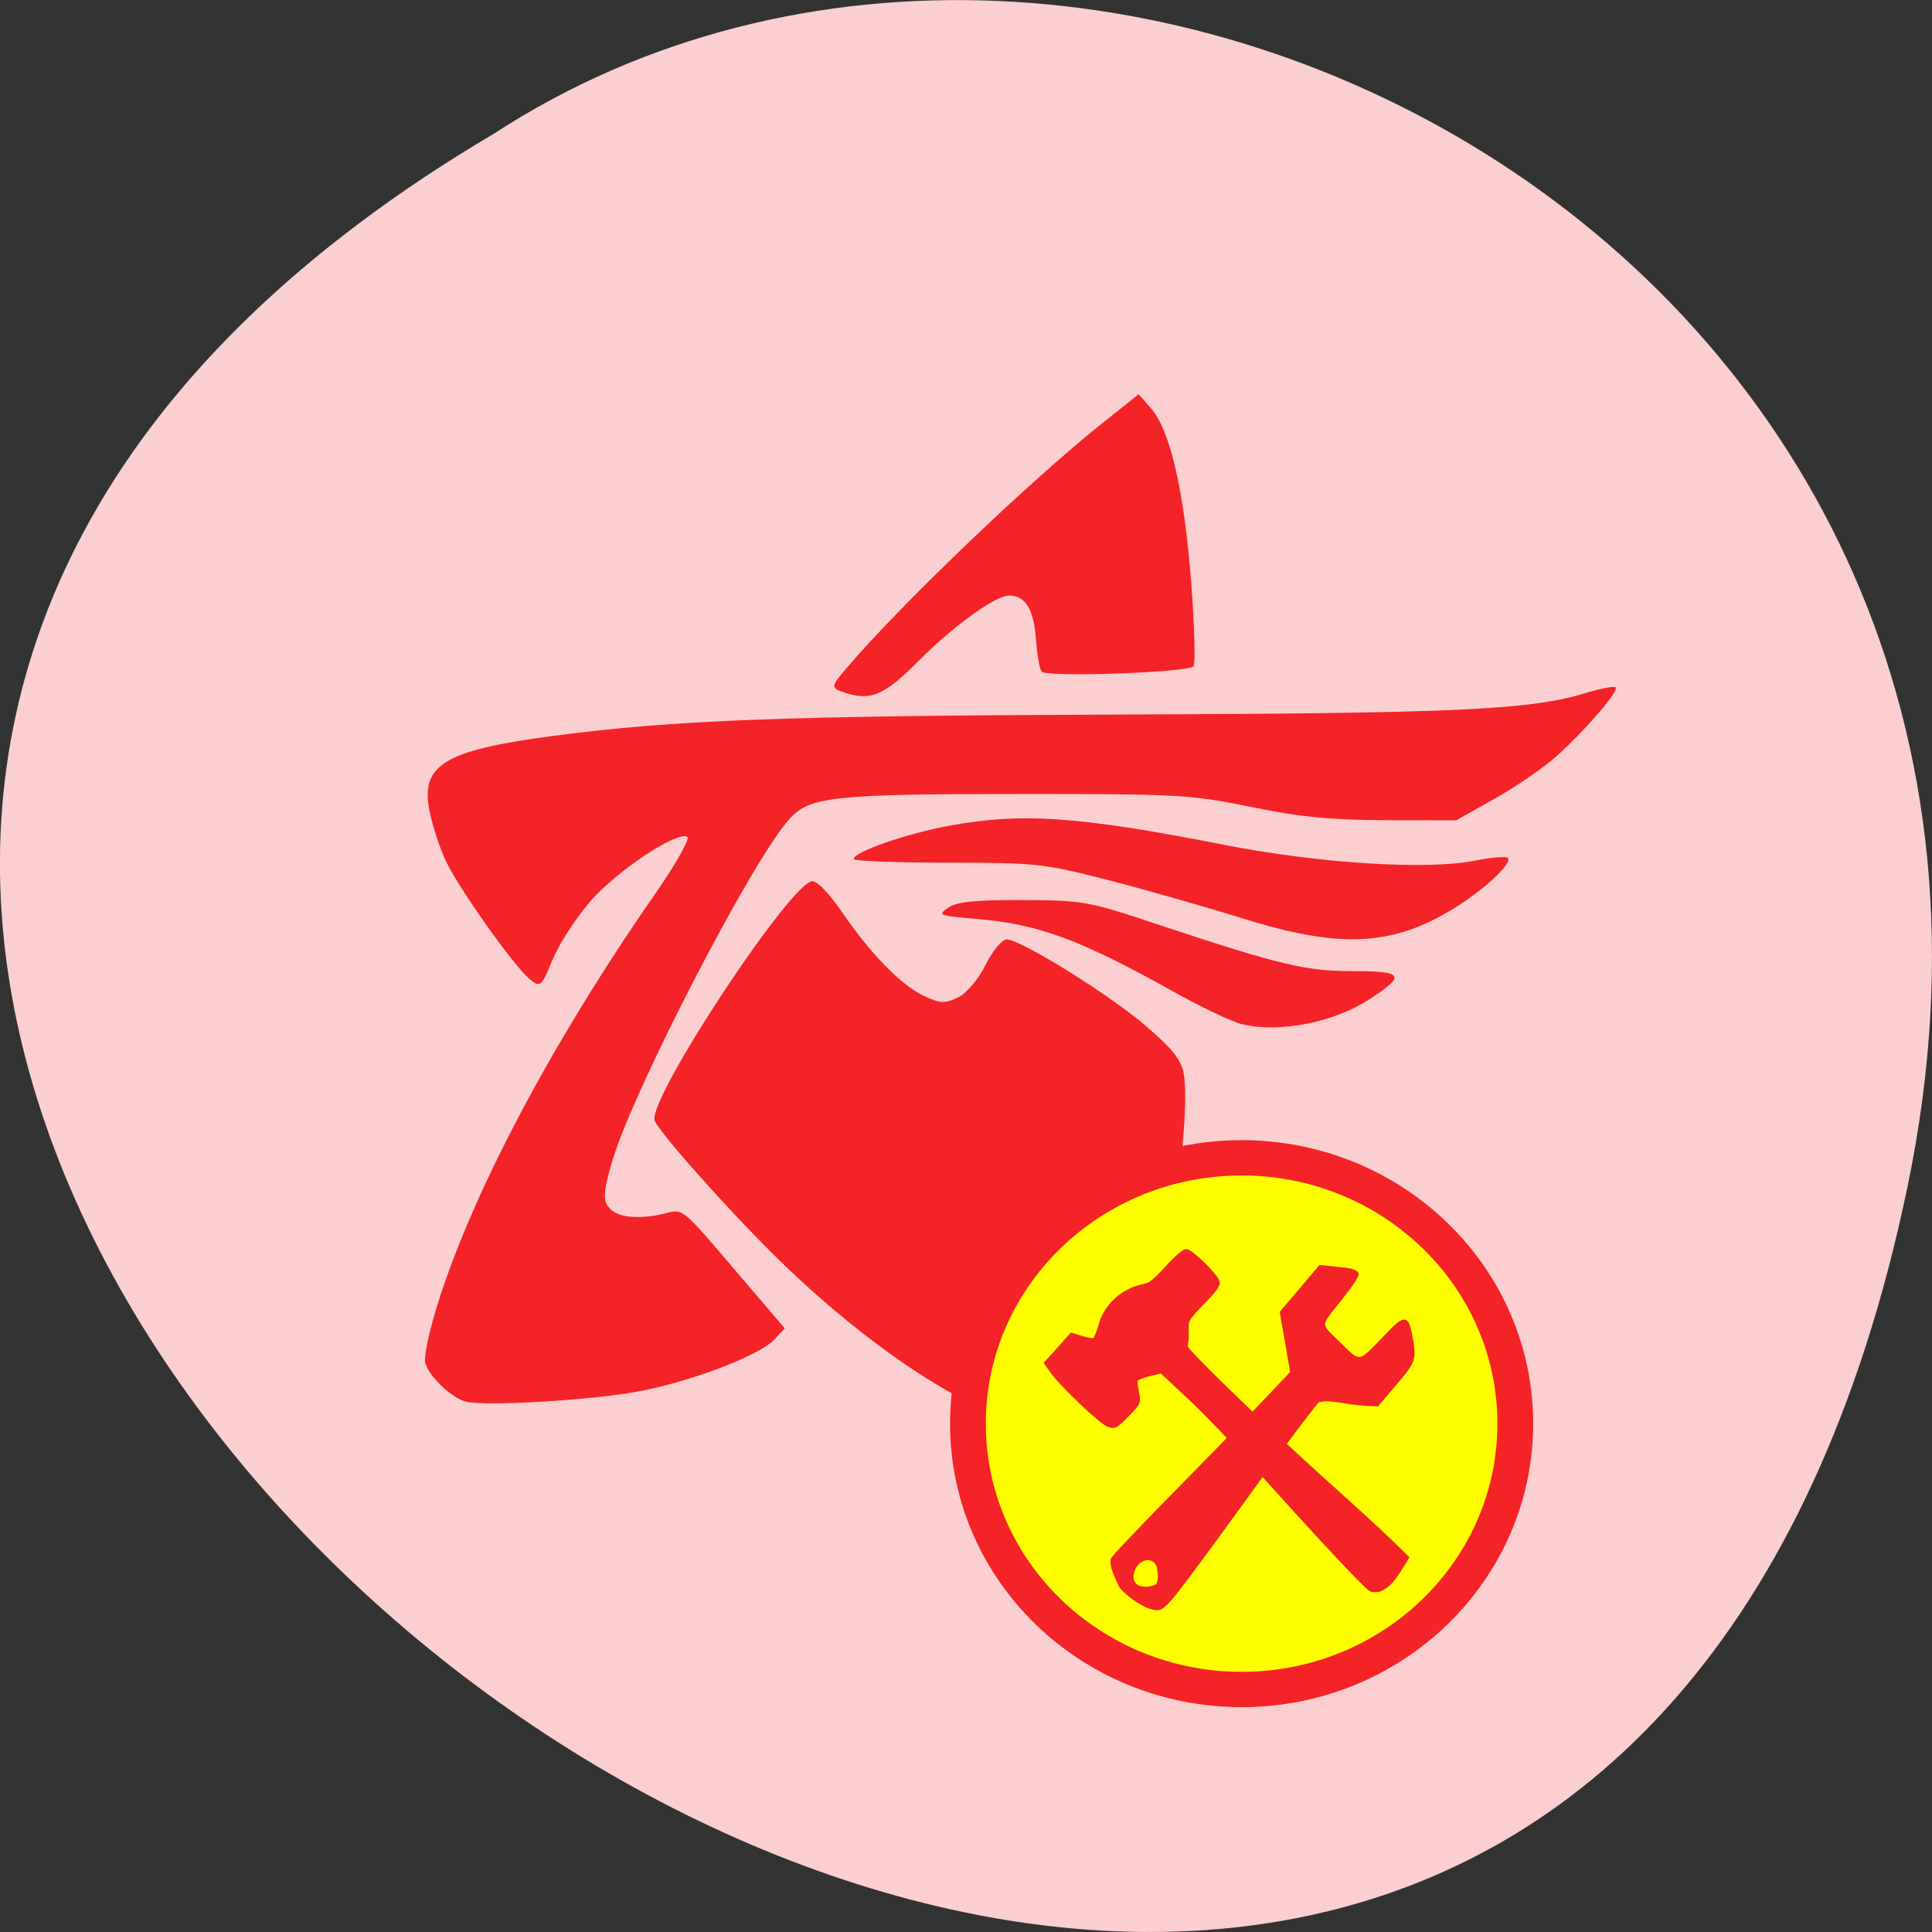 <svg xmlns="http://www.w3.org/2000/svg" viewBox="0 0 48 48"><rect x="0" y="0" width="48" height="48" fill="#333333" stroke="none"/><path d="m 47.39 29.492 c -9.371 44.984 -73.848 -3.305 -35.12 -26.17 c 15.05 -9.801 39.938 3.039 35.12 26.17" fill="#fbcfd0"/><path d="m 25.578 35.418 c -1.574 -0.34 -4.055 -1.984 -6.273 -4.164 c -1.238 -1.215 -2.988 -3.188 -3.043 -3.426 c -0.129 -0.59 3.402 -5.934 3.922 -5.934 c 0.125 0 0.414 0.301 0.723 0.75 c 0.727 1.055 1.461 1.813 2.023 2.086 c 0.422 0.203 0.527 0.211 0.863 0.055 c 0.211 -0.094 0.52 -0.461 0.691 -0.809 c 0.172 -0.348 0.41 -0.637 0.527 -0.637 c 0.348 0 2.57 1.383 3.469 2.16 c 0.648 0.563 0.852 0.813 0.922 1.145 c 0.121 0.535 -0.012 2.211 -0.324 4.125 c -0.316 1.949 -0.523 2.637 -1.02 3.398 c -0.719 1.098 -1.461 1.473 -2.48 1.25 m -13.984 -0.59 c -0.363 -0.078 -0.957 -0.645 -1.031 -0.98 c -0.031 -0.133 0.086 -0.699 0.254 -1.266 c 0.848 -2.82 2.852 -6.625 5.477 -10.398 c 0.504 -0.727 0.855 -1.352 0.781 -1.395 c -0.262 -0.141 -1.738 0.84 -2.395 1.59 c -0.363 0.418 -0.793 1.078 -0.953 1.469 c -0.285 0.688 -0.301 0.699 -0.586 0.461 c -0.375 -0.313 -1.707 -2.188 -2.043 -2.875 c -0.145 -0.289 -0.328 -0.836 -0.414 -1.219 c -0.266 -1.207 0.316 -1.57 3.086 -1.934 c 3.02 -0.395 5.719 -0.496 14 -0.527 c 8.504 -0.031 10.242 -0.113 11.641 -0.539 c 0.359 -0.109 0.688 -0.172 0.727 -0.137 c 0.098 0.078 -0.719 1.031 -1.445 1.691 c -0.309 0.281 -1 0.762 -1.539 1.063 l -0.977 0.551 l -1.766 -0.004 c -1.367 -0.008 -2.125 -0.082 -3.336 -0.332 c -1.473 -0.301 -1.813 -0.32 -5.602 -0.32 c -4.762 0 -5.355 0.063 -5.855 0.617 c -0.914 1 -3.852 6.672 -4.395 8.465 c -0.234 0.781 -0.25 1.012 -0.09 1.199 c 0.211 0.254 0.777 0.301 1.453 0.125 c 0.375 -0.098 0.395 -0.082 1.645 1.387 l 1.266 1.484 l -0.258 0.277 c -0.363 0.395 -2.094 1.055 -3.398 1.293 c -1.152 0.215 -3.723 0.367 -4.246 0.254 m 19.27 -9.379 c -0.246 -0.055 -1.031 -0.43 -1.742 -0.828 c -2.297 -1.281 -3.309 -1.656 -4.852 -1.789 c -0.953 -0.082 -0.984 -0.094 -0.711 -0.281 c 0.207 -0.145 0.688 -0.195 1.844 -0.188 c 1.527 0.008 1.609 0.02 3.457 0.637 c 2.98 0.988 3.582 1.129 4.785 1.129 c 1.234 0 1.289 0.109 0.363 0.707 c -0.883 0.57 -2.219 0.832 -3.145 0.613 m -0.027 -2.641 c -0.922 -0.289 -2.422 -0.715 -3.332 -0.949 c -1.57 -0.402 -1.77 -0.426 -3.965 -0.426 c -1.27 0 -2.316 -0.039 -2.328 -0.086 c -0.035 -0.168 1.301 -0.637 2.379 -0.832 c 1.809 -0.332 3.207 -0.234 6.848 0.48 c 2.336 0.457 5 0.625 6.191 0.391 c 0.406 -0.082 0.777 -0.113 0.828 -0.074 c 0.141 0.117 -0.57 0.785 -1.324 1.25 c -1.543 0.953 -2.844 1.016 -5.297 0.246 m -9.945 -5.633 c -0.242 -0.086 -0.23 -0.145 0.137 -0.57 c 1.344 -1.582 4.594 -4.691 6.406 -6.129 l 0.855 -0.68 l 0.313 0.359 c 0.473 0.543 0.82 2.059 0.992 4.328 c 0.082 1.074 0.109 2.01 0.059 2.07 c -0.113 0.156 -3.652 0.281 -3.773 0.133 c -0.055 -0.063 -0.113 -0.414 -0.141 -0.773 c -0.047 -0.766 -0.262 -1.117 -0.672 -1.117 c -0.336 0.004 -1.379 0.754 -2.223 1.602 c -0.902 0.91 -1.23 1.043 -1.953 0.777" fill="#f42327"/><g stroke="#f42327"><path d="m 201.74 189.6 c 0 23.992 -19.772 43.45 -44.15 43.45 c -24.399 0 -44.17 -19.455 -44.15 -43.45 c -0.025 -23.992 19.747 -43.45 44.15 -43.45 c 24.374 0 44.15 19.455 44.15 43.45" transform="matrix(0.154 0 0 0.152 6.579 6.551)" fill="#ff0" stroke-width="5.771"/><g fill="#f42327" transform="matrix(0.103 0 0 0.104 12.678 26.01)"><path d="m 209.89 129.64 c -0.724 0.301 -1.79 0.301 -2.4 0 c -1.219 -0.603 -12.76 -12.85 -27.23 -28.829 c -5.18 -5.766 -12.532 -13.34 -16.303 -16.845 l -6.894 -6.406 l -2.933 0.716 c -1.6 0.377 -3.01 0.942 -3.161 1.244 c -0.152 0.301 -0.038 1.658 0.267 3.01 c 0.533 2.412 0.457 2.487 -2.362 5.427 c -2.704 2.713 -3.047 2.939 -4.533 2.449 c -1.752 -0.528 -11.237 -9.459 -13.751 -12.888 l -1.409 -1.997 l 3.085 -3.392 l 3.085 -3.429 l 2.59 0.791 c 1.447 0.452 2.819 0.603 3.047 0.377 c 0.229 -0.264 0.838 -1.809 1.333 -3.505 c 1.333 -4.673 5.485 -8.366 10.437 -9.308 c 1.562 -0.301 2.59 -1.093 5.599 -4.371 c 2.285 -2.449 4.076 -3.957 4.647 -3.995 c 1.257 0 7.542 6.105 7.694 7.537 c 0.114 0.791 -0.914 2.148 -3.733 5.01 c -3.809 3.957 -3.809 3.957 -3.733 6.859 c 0.038 1.583 -0.114 3.09 -0.343 3.354 c -0.571 0.565 20.19 20.387 35.27 33.765 c 5.675 5.01 12.07 10.853 14.246 12.963 l 3.961 3.806 l -1.638 2.638 c -1.943 3.052 -3.085 4.221 -4.837 5.01" stroke-width="0.822"/><path d="m 147.08 128.55 c -1.714 -3.542 -2.247 -5.351 -1.752 -6.331 c 0.343 -0.603 7.847 -8.441 16.76 -17.373 c 8.875 -8.931 18.474 -18.691 21.292 -21.669 l 5.142 -5.389 l -2.514 -14.395 l 4.685 -5.427 l 4.647 -5.464 l 4.418 0.452 c 3.238 0.301 4.418 0.678 4.457 1.357 c 0.038 0.528 -1.562 2.902 -3.657 5.464 c -5.752 7.122 -5.714 6.218 -0.648 11.08 c 5.142 5.01 4.685 5.087 11.01 -1.47 c 4.914 -5.087 5.333 -5.087 6.285 -0.264 c 1.028 5.54 0.952 5.803 -3.809 11.381 l -4.266 4.974 l -2.552 -0.113 c -1.371 -0.075 -4.38 -0.415 -6.628 -0.791 c -2.4 -0.415 -4.571 -0.377 -5.18 0.075 c -0.609 0.415 -6.133 7.65 -12.303 16.09 c -17.56 24 -22.13 30.07 -24.07 31.994 c -1.6 1.583 -2.02 1.696 -3.999 1.131 c -2.247 -0.603 -6.552 -3.768 -7.313 -5.314 m 6.475 0.791 c 1.067 -0.038 2.209 -0.415 2.514 -0.791 c 0.838 -0.942 0.609 -4.598 -0.381 -5.54 c -1.828 -1.771 -4.876 -0.415 -5.599 2.487 c -0.648 2.449 0.762 3.995 3.466 3.844" stroke-width="0.785"/></g></g></svg>